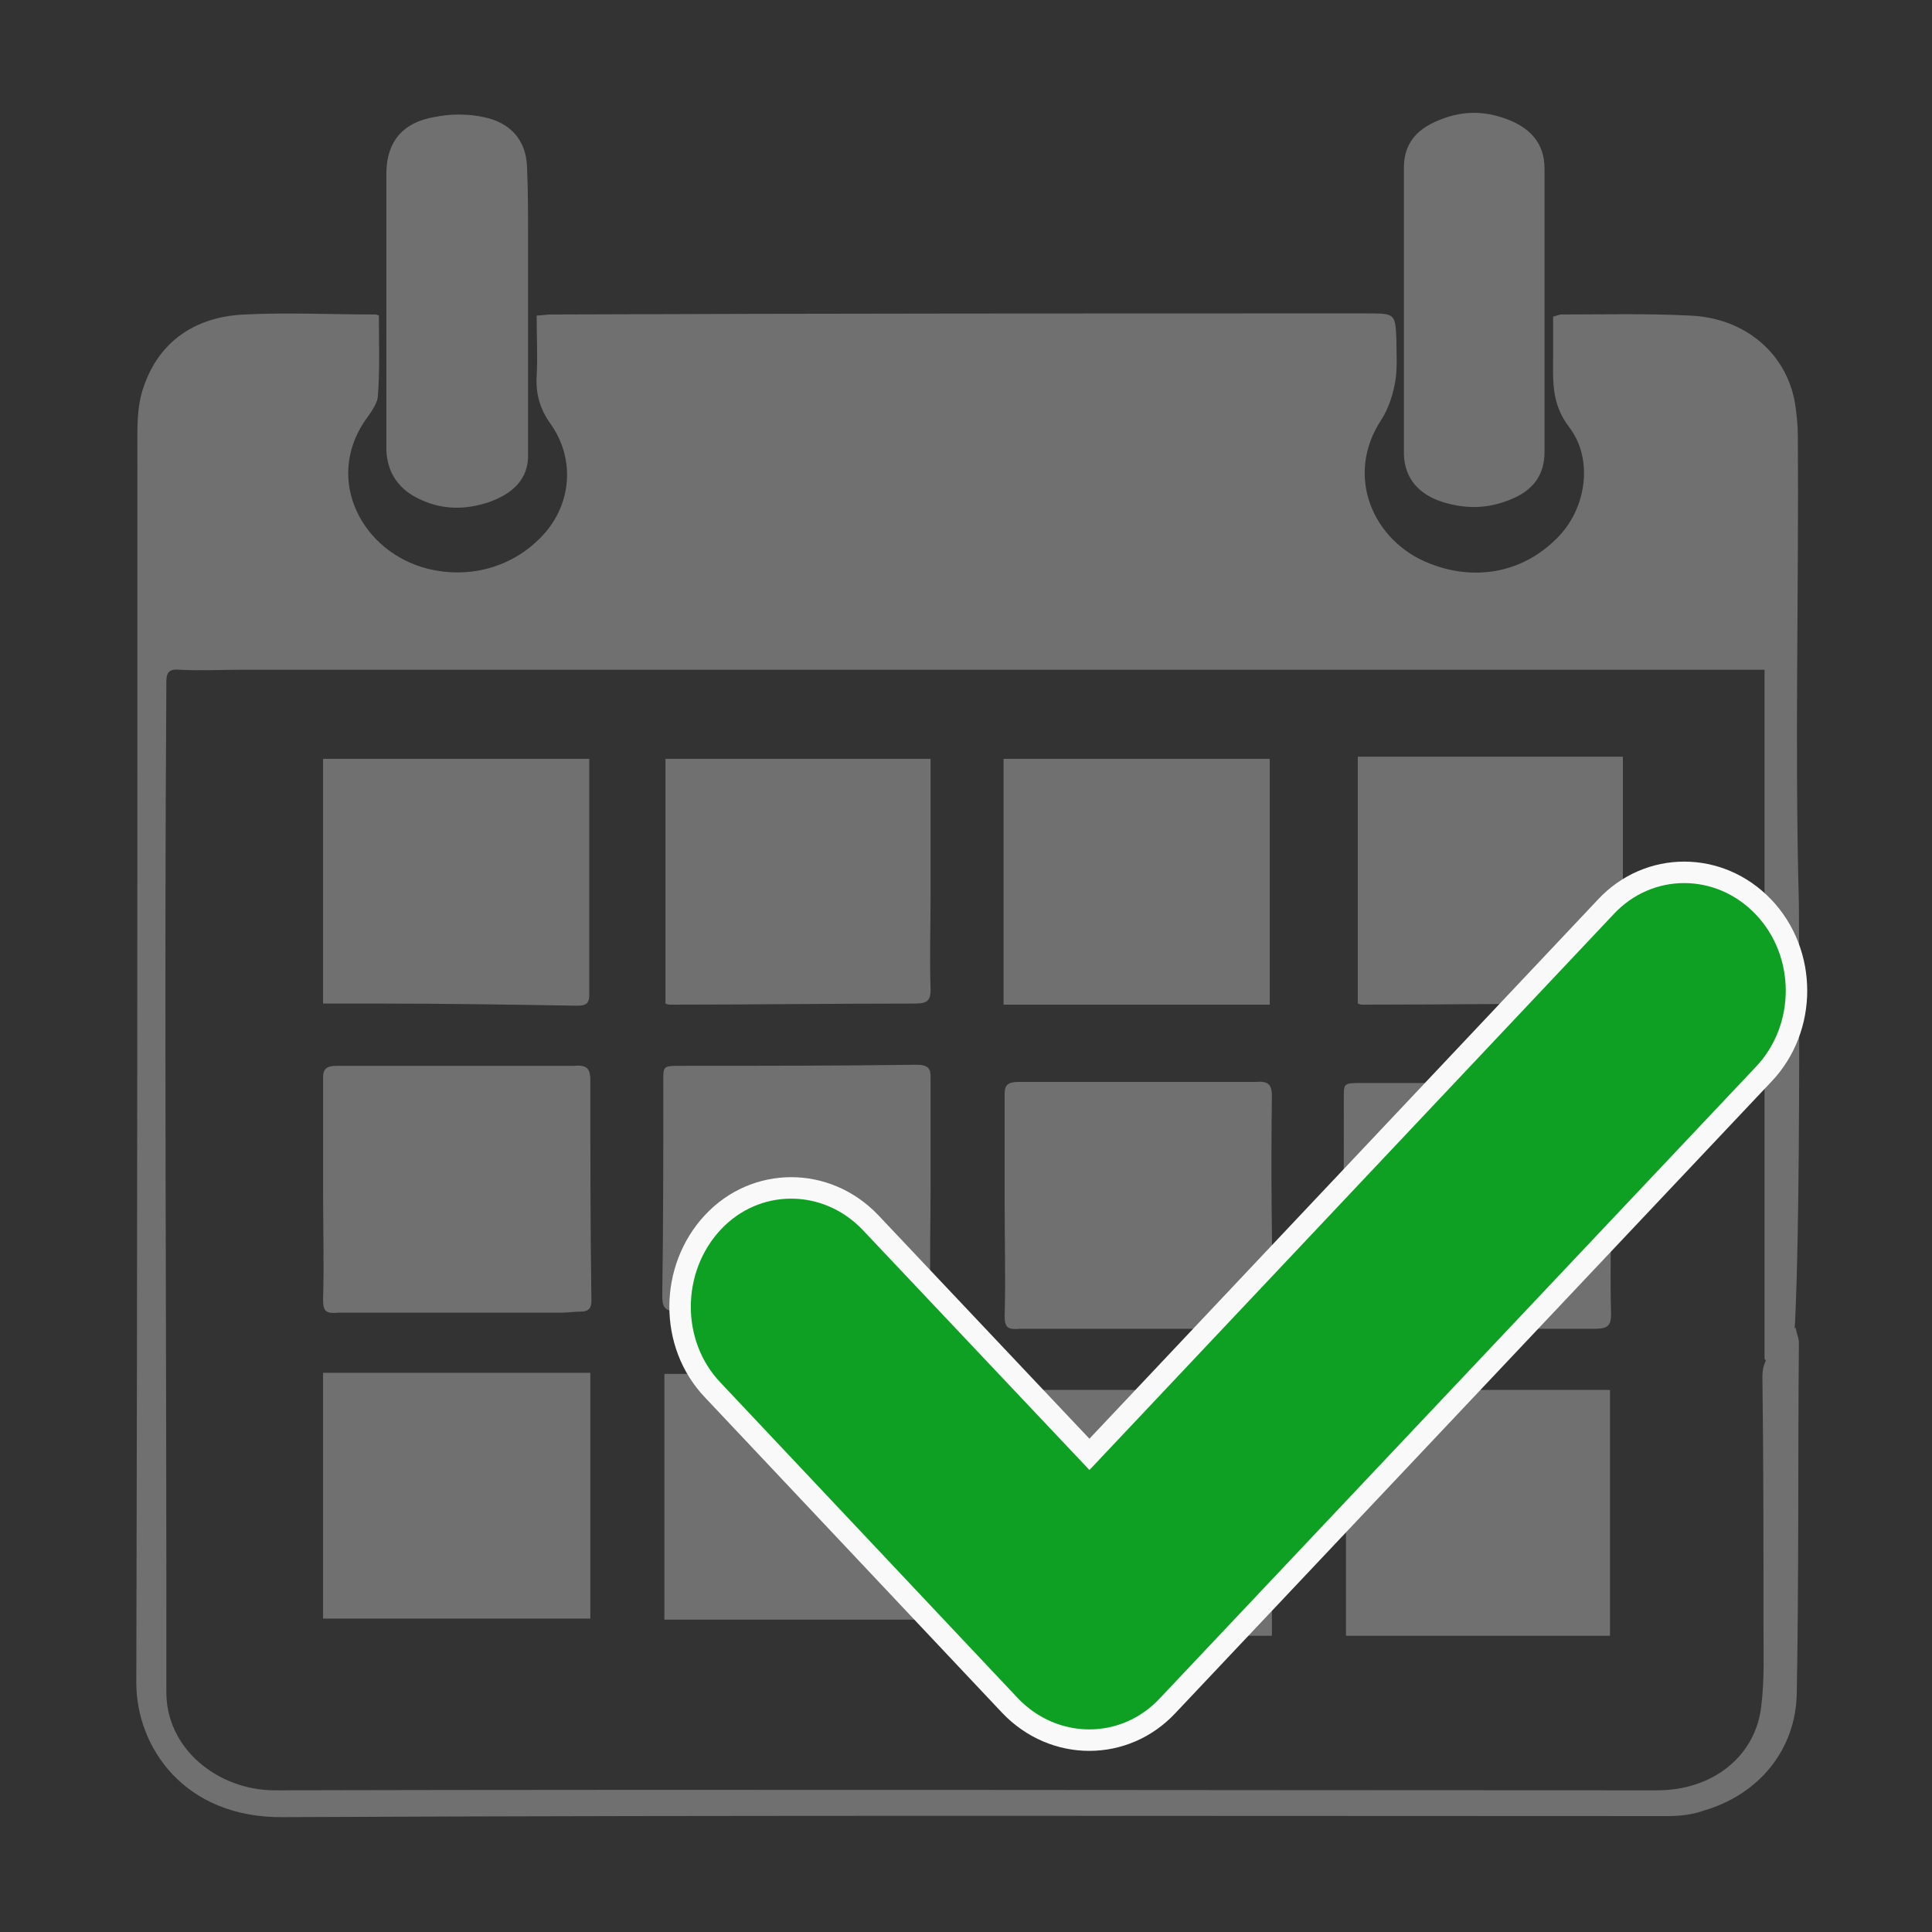 <?xml version="1.0" encoding="utf-8"?>
<!-- Generator: Adobe Illustrator 27.5.0, SVG Export Plug-In . SVG Version: 6.00 Build 0)  -->
<svg version="1.1" id="Capa_1" xmlns="http://www.w3.org/2000/svg" xmlns:xlink="http://www.w3.org/1999/xlink" x="0px" y="0px"
	 viewBox="0 0 180 180" style="enable-background:new 0 0 180 180;" xml:space="preserve">
<rect x="0" y="0" width="180" height="180" fill="#333333" stroke="none"/>
<style type="text/css">
	.st0{fill:#707070;}
	.st1{fill:#0DA022;stroke:#F9F9F9;stroke-width:2;stroke-miterlimit:10;}
	.st2{fill:#F41414;stroke:#F9F9F9;stroke-width:2;stroke-miterlimit:10;}
	.st3{fill:#E2CA3B;stroke:#F9F9F9;stroke-width:2;stroke-miterlimit:10;}
</style>
<g>
	<g>
		<path class="st0" d="M164.2,128.2c0.1,7.8,0.1,15.6,0.1,23.3c0,2.5,0.1,4.9-0.2,7.4c-0.5,4.7-4.5,7.9-9.7,7.9
			c-42.9,0-85.9-0.1-128.8,0c-5.3,0-10.2-3.9-10.1-9.3c0-2.4,0-4.8,0-7.2c0-28.9-0.2-56.8,0-86.8c0-0.9,0.3-1.2,1.3-1.1
			c1.9,0.1,3.7,0,5.6,0c44.4,0,88.8,0,133.3,0c2.9,0,5.7,0,8.7,0c0,7.9,0,56.3,0,64.2c2.2,3,1.9,0.6,2.2,1c1.3,1.7,1-41.8,1-43.3
			c-0.4-14.6,0-29.2-0.1-43.8c0-0.8-0.1-1.7-0.2-2.5c-0.6-4.8-4.5-8.4-9.9-8.6c-4-0.2-8-0.1-11.9-0.1c-0.3,0-0.7,0.2-0.8,0.2
			c0,1.3,0,2.5,0,3.6c0,2.3-0.2,4.5,1.5,6.7c2.3,3,1.6,7.7-1.2,10.4c-3.3,3.3-7.8,3.9-11.8,2.3c-5.2-2-8-8.1-4.5-13.4
			c0.7-1.1,1.1-2.4,1.3-3.6c0.2-1.2,0.1-2.5,0.1-3.8c-0.1-2.5-0.1-2.5-2.8-2.5c-25.3,0-50.7,0-76,0.1c-0.4,0-0.9,0.1-1.3,0.1
			c0,2,0.1,3.8,0,5.6c-0.1,1.7,0.3,3.1,1.3,4.5c2.2,3.1,2,7.1-0.4,10c-2.7,3.2-6.9,4.5-11,3.5c-6.1-1.5-9.7-8.2-5.9-13.8
			c0.5-0.7,1.1-1.5,1.2-2.2c0.2-2.5,0.1-5,0.1-7.6c0,0-0.2-0.1-0.3-0.1c-4.1,0-8.2-0.2-12.2,0c-4.7,0.2-8,2.6-9.4,6.7
			c-0.7,1.9-0.6,4.1-0.6,6.2c0,38.2,0,76.4-0.1,114.6c0,5.9,4.4,12.6,13.7,12.5c43-0.2,86-0.1,128.9-0.1c1.1,0,2.3-0.1,3.4-0.5
			c5.2-1.5,8.6-5.7,8.7-10.9c0.2-10.9,0.1-21.8,0.2-32.7c0-0.4-0.2-0.8-0.3-1.4C165.6,125.3,164.2,126.3,164.2,128.2z"/>
		<path class="st0" d="M30.1,150.8c8.3,0,16.5,0,24.9,0c0-7.7,0-15.3,0-22.9c-8.3,0-16.6,0-24.9,0C30.1,135.6,30.1,143.2,30.1,150.8
			z"/>
		<path class="st0" d="M55,100.6c0-1.1-0.4-1.4-1.5-1.3c-7.4,0-14.7,0-22.1,0c-1,0-1.3,0.3-1.3,1.1c0,3.5,0,6.9,0,10.4c0,0,0,0,0,0
			c0,3.4,0.1,6.9,0,10.3c0,1.1,0.3,1.3,1.4,1.2c6.9,0,13.9,0,20.8,0c0.6,0,1.2-0.1,1.8-0.1c0.8,0,1-0.4,1-1
			C55,114.3,55,107.4,55,100.6z"/>
		<path class="st0" d="M61.9,150.9c8.3,0,16.3,0,24.6,0c0-7.7,0-15.3,0-22.9c-8.3,0-16.4,0-24.6,0C61.9,135.6,61.9,143.2,61.9,150.9
			z"/>
		<path class="st0" d="M85.4,99.2c-7.3,0.1-14.6,0.1-21.9,0.1c-1.8,0-1.7,0-1.7,1.6c0,6.6,0,13.2-0.1,19.8c0,1.2,0.3,1.5,1.6,1.5
			c7.3,0,14.6,0,21.9,0c1.2,0,1.5-0.3,1.5-1.4c-0.1-3.4,0-6.8,0-10.2c0,0,0,0,0,0c0-3.4,0-6.9,0-10.3C86.7,99.6,86.5,99.2,85.4,99.2
			z"/>
		<path class="st0" d="M35.5,93.5c6.1,0,12.2,0.1,18.3,0.2c1,0,1.1-0.4,1.1-1.1c0-5.2,0-10.4,0-15.6c0-2.1,0-4.2,0-6.3
			c-8.4,0-16.6,0-24.8,0c0,7.7,0,15.3,0,22.8C32,93.5,33.8,93.5,35.5,93.5z"/>
		<path class="st0" d="M118.3,70.7c-8.3,0-16.5,0-24.8,0c0,7.6,0,15.2,0,22.9c8.3,0,16.5,0,24.8,0C118.3,85.9,118.3,78.3,118.3,70.7
			z"/>
		<path class="st0" d="M85.3,93.5c1.2,0,1.4-0.4,1.4-1.3c-0.1-3,0-5.9,0-8.9c0-4.2,0-8.4,0-12.6c-8.3,0-16.5,0-24.7,0
			c0,7.7,0,15.3,0,22.8c0.3,0.1,0.3,0.1,0.4,0.1C70,93.6,77.6,93.5,85.3,93.5z"/>
		<path class="st0" d="M39.3,46.6c2,0.9,4.1,0.9,6.2,0.2c2.3-0.8,3.8-2.2,3.7-4.6c0-4.4,0-8.9,0-13.3c0-2.2,0-4.4,0-6.6
			c0-2.3,0-4.5-0.1-6.8c-0.1-2.4-1.5-4.1-4.1-4.6c-1.4-0.3-3.1-0.3-4.5,0c-3,0.5-4.4,2.3-4.5,5c0,1.8,0,3.7,0,5.5
			c0,6.9,0,13.7,0,20.6C36.1,44.1,37.2,45.7,39.3,46.6z"/>
		<path class="st0" d="M134.5,46.8c2,0.6,3.9,0.6,5.8-0.1c2.3-0.8,3.6-2.2,3.6-4.6c0-8.8,0-17.6,0-26.4c0-2.4-1.4-3.9-3.8-4.7
			c-2.3-0.8-4.5-0.6-6.7,0.5c-1.8,0.9-2.6,2.3-2.6,4.1c0,4.5,0,8.9,0,13.4c0,0,0,0,0,0c0,4.5,0,8.9,0,13.4
			C130.9,44.6,132.2,46.1,134.5,46.8z"/>
		<path class="st0" d="M151.2,92.2c-0.1-3,0-6,0-9c0-4.2,0-8.5,0-12.7c-8.3,0-16.5,0-24.7,0c0,7.7,0,15.4,0,23
			c0.3,0.1,0.3,0.1,0.4,0.1c7.6,0,15.3-0.1,22.9-0.1C150.9,93.6,151.2,93.2,151.2,92.2z"/>
		<path class="st0" d="M93.6,152.4c8.3,0,16.5,0,24.9,0c0-7.7,0-15.3,0-22.9c-8.3,0-16.6,0-24.9,0C93.6,137.2,93.6,144.8,93.6,152.4
			z"/>
		<path class="st0" d="M118.5,102.1c0-1.1-0.4-1.4-1.5-1.3c-7.4,0-14.7,0-22.1,0c-1,0-1.3,0.3-1.3,1.1c0,3.5,0,6.9,0,10.4
			c0,0,0,0,0,0c0,3.4,0.1,6.9,0,10.3c0,1.1,0.3,1.3,1.4,1.2c6.9,0,13.9,0,20.8,0c0.6,0,1.2-0.1,1.8-0.1c0.8,0,1-0.4,1-1
			C118.5,115.9,118.4,109,118.5,102.1z"/>
		<path class="st0" d="M125.4,152.4c8.3,0,16.3,0,24.6,0c0-7.7,0-15.3,0-22.9c-8.3,0-16.4,0-24.6,0
			C125.4,137.2,125.4,144.8,125.4,152.4z"/>
		<path class="st0" d="M148.8,100.8c-7.3,0.1-14.6,0.1-21.9,0.1c-1.8,0-1.7,0-1.7,1.6c0,6.6,0,13.2-0.1,19.8c0,1.2,0.3,1.5,1.6,1.5
			c7.3,0,14.6,0,21.9,0c1.2,0,1.5-0.3,1.5-1.4c-0.1-3.4,0-6.8,0-10.2c0,0,0,0,0,0c0-3.4,0-6.9,0-10.3
			C150.2,101.2,149.9,100.8,148.8,100.8z"/>
	</g>
</g>
<path class="st1" d="M164.3,100.1c4.1-4.3,4.1-11.3,0-15.6s-10.7-4.3-14.7,0l-48.1,51l-20.4-21.6c-4.1-4.3-10.7-4.3-14.7,0
	c-4,4.3-4.1,11.3,0,15.6l27.7,29.4c4.1,4.3,10.7,4.3,14.7,0L164.3,100.1z"/>
</svg>
